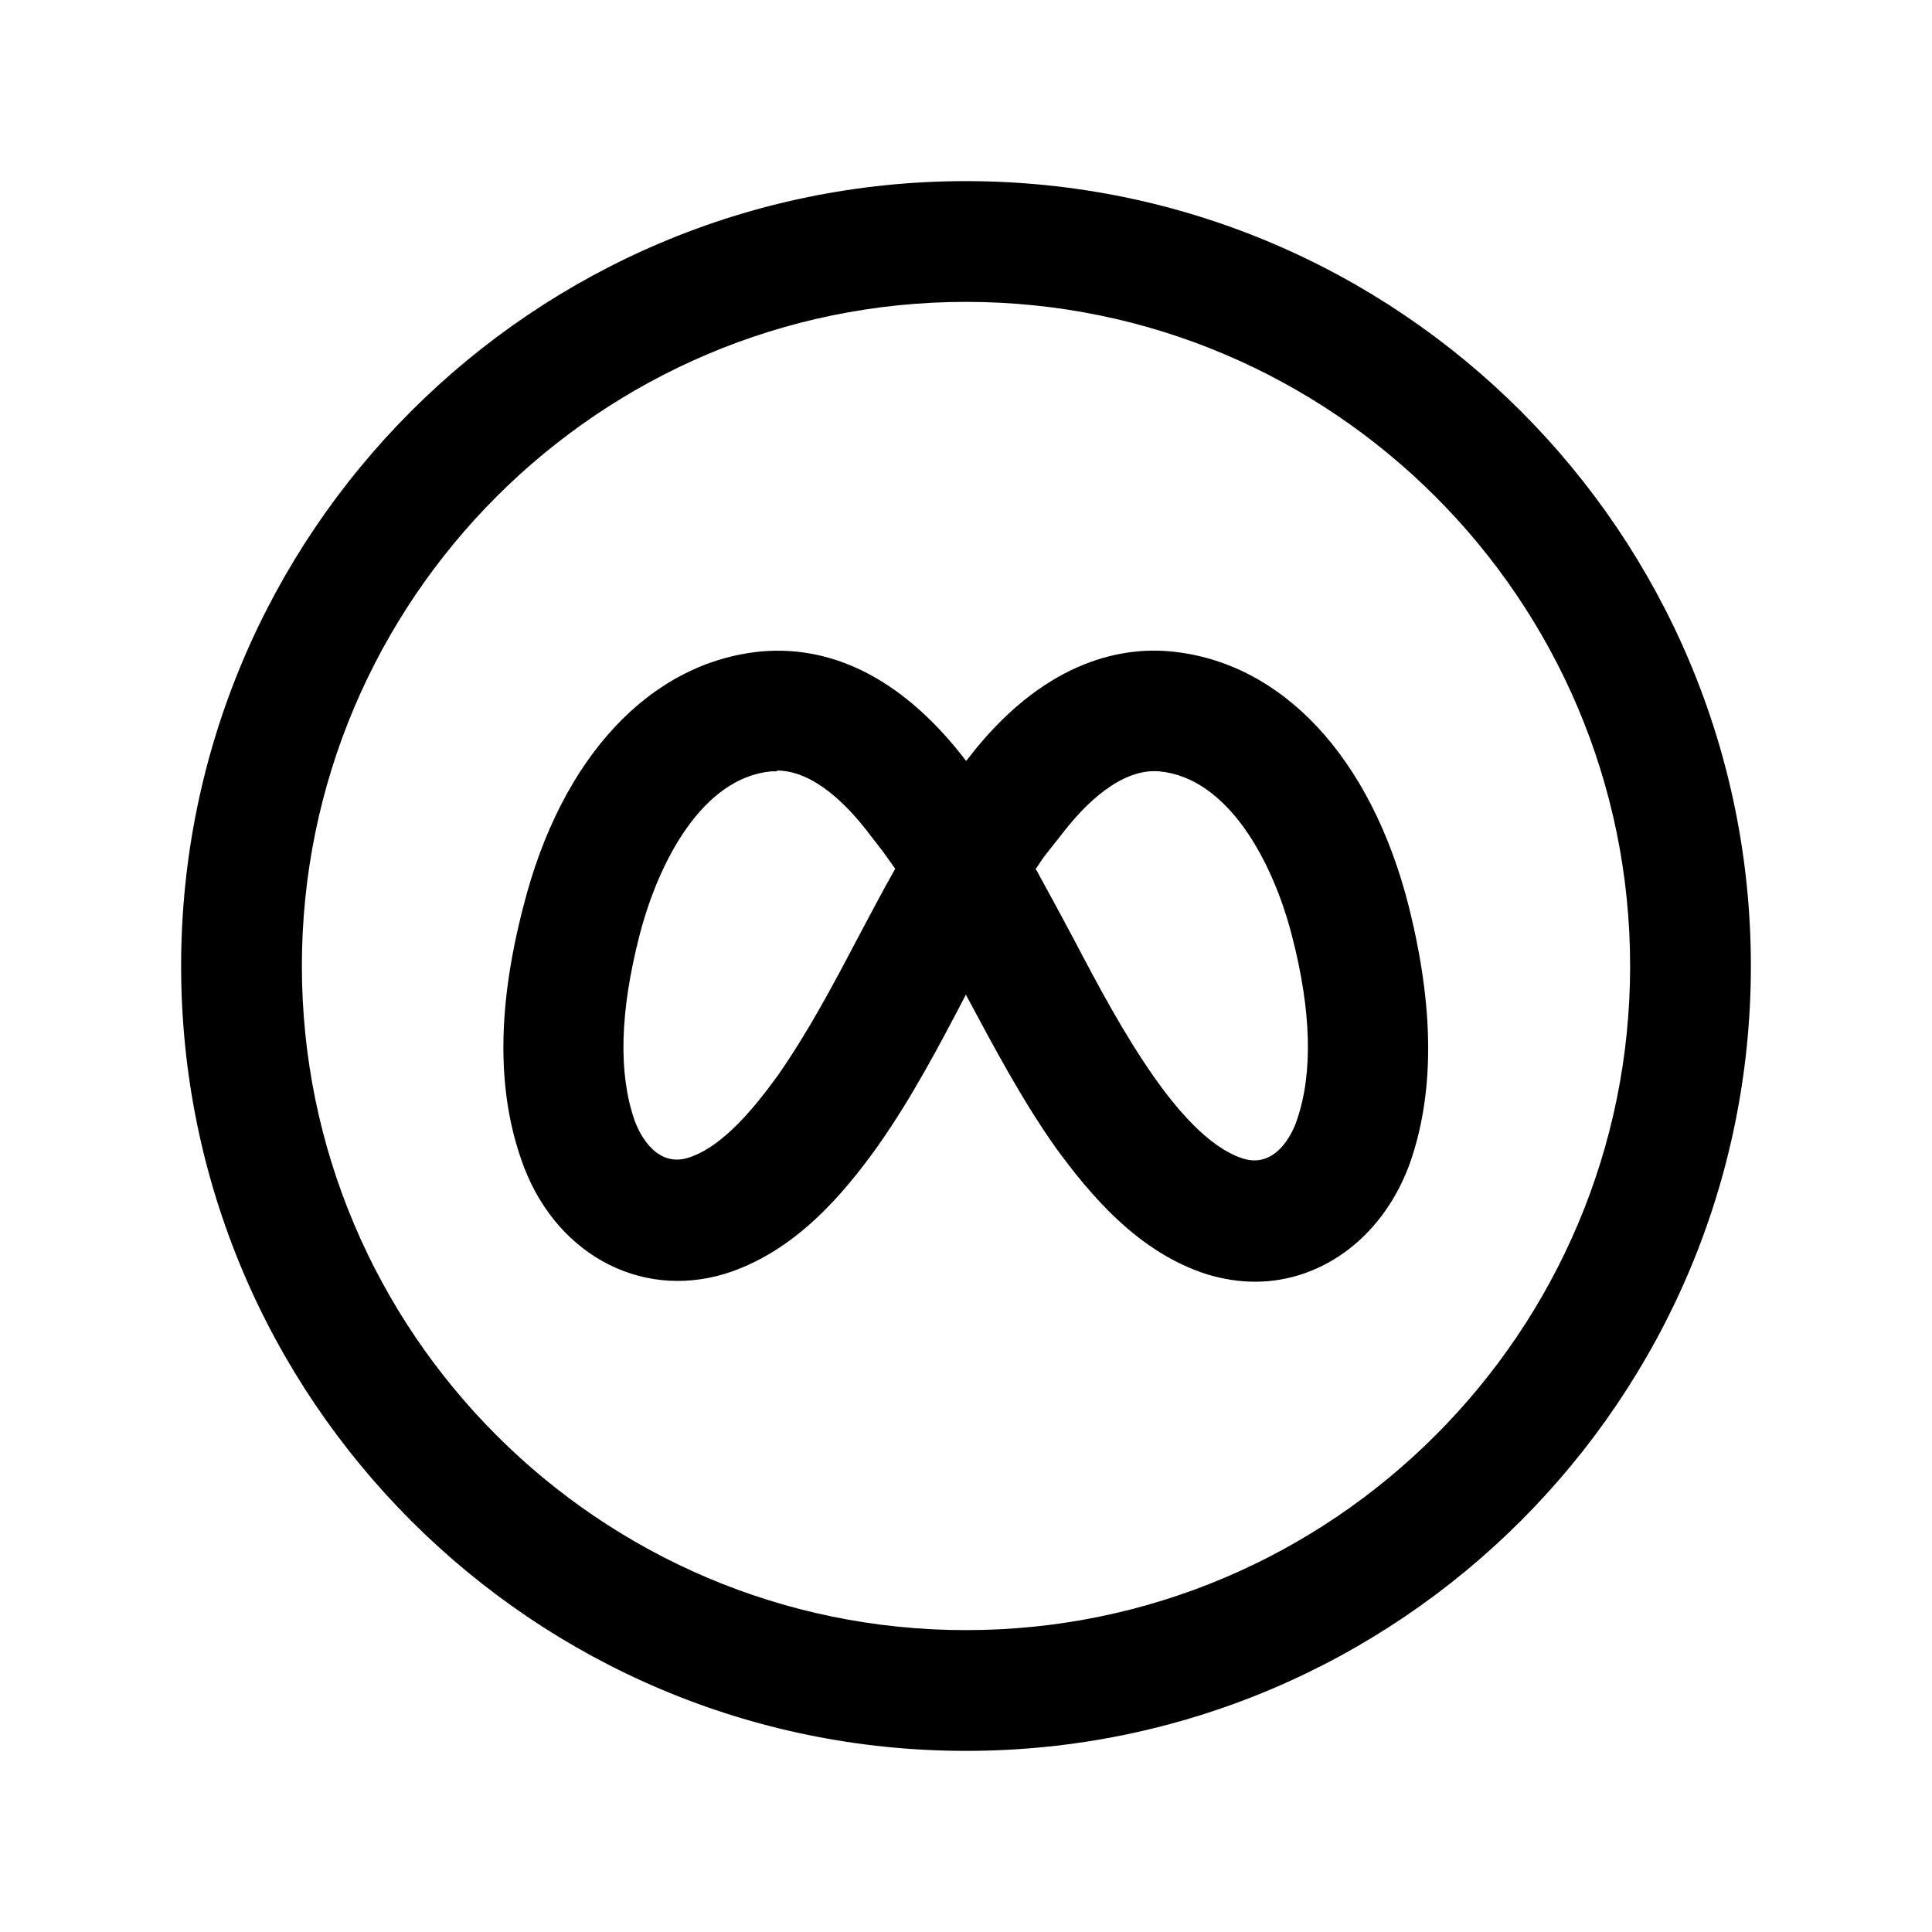 <svg width="24" height="24" viewBox="0 0 24 24" fill="none" xmlns="http://www.w3.org/2000/svg">
<path d="M12 21.75C6.62 21.75 2.25 17.38 2.25 12C2.25 6.62 6.62 2.25 12 2.25C17.38 2.25 21.75 6.62 21.75 12C21.75 17.38 17.38 21.75 12 21.75ZM12 3.75C7.45 3.75 3.75 7.45 3.75 12C3.75 16.55 7.45 20.25 12 20.25C16.55 20.25 20.25 16.55 20.25 12C20.25 7.45 16.55 3.75 12 3.75Z" fill="black"/>
<path d="M15.591 15.922C15.401 15.922 15.201 15.892 15.001 15.832C14.141 15.562 13.541 14.842 13.111 14.252C12.681 13.642 12.341 12.992 12.001 12.362C12.001 12.362 12.001 12.352 12.001 12.342C12.001 12.342 12.001 12.342 12.001 12.352C11.671 12.982 11.331 13.632 10.901 14.242C10.471 14.842 9.871 15.552 9.011 15.822C7.931 16.152 6.861 15.552 6.471 14.392C6.171 13.522 6.181 12.492 6.501 11.262C6.971 9.402 8.081 8.222 9.461 8.092C10.391 8.012 11.261 8.482 12.001 9.452L12.011 9.442C12.941 8.222 13.911 8.032 14.541 8.092C15.921 8.222 17.031 9.402 17.501 11.262C17.811 12.502 17.821 13.532 17.531 14.402C17.211 15.342 16.441 15.922 15.591 15.922ZM12.871 10.802C13.031 11.092 13.181 11.372 13.331 11.652C13.651 12.262 13.961 12.842 14.331 13.372C14.591 13.742 15.001 14.252 15.441 14.392C15.891 14.532 16.091 13.982 16.111 13.912C16.311 13.332 16.291 12.562 16.051 11.632C15.811 10.692 15.251 9.662 14.401 9.582C13.931 9.542 13.481 9.982 13.191 10.362L13.001 10.602C12.951 10.662 12.911 10.732 12.861 10.802H12.871ZM9.651 9.582C9.651 9.582 9.611 9.582 9.581 9.582C8.731 9.662 8.181 10.692 7.941 11.632C7.701 12.572 7.681 13.332 7.881 13.912C7.901 13.972 8.101 14.522 8.551 14.382C8.991 14.242 9.391 13.732 9.661 13.362C10.031 12.832 10.341 12.252 10.661 11.642C10.811 11.362 10.961 11.072 11.121 10.792C11.071 10.722 11.021 10.652 10.971 10.582L10.801 10.362C10.521 9.992 10.101 9.572 9.651 9.572V9.582Z" fill="black"/>
</svg>